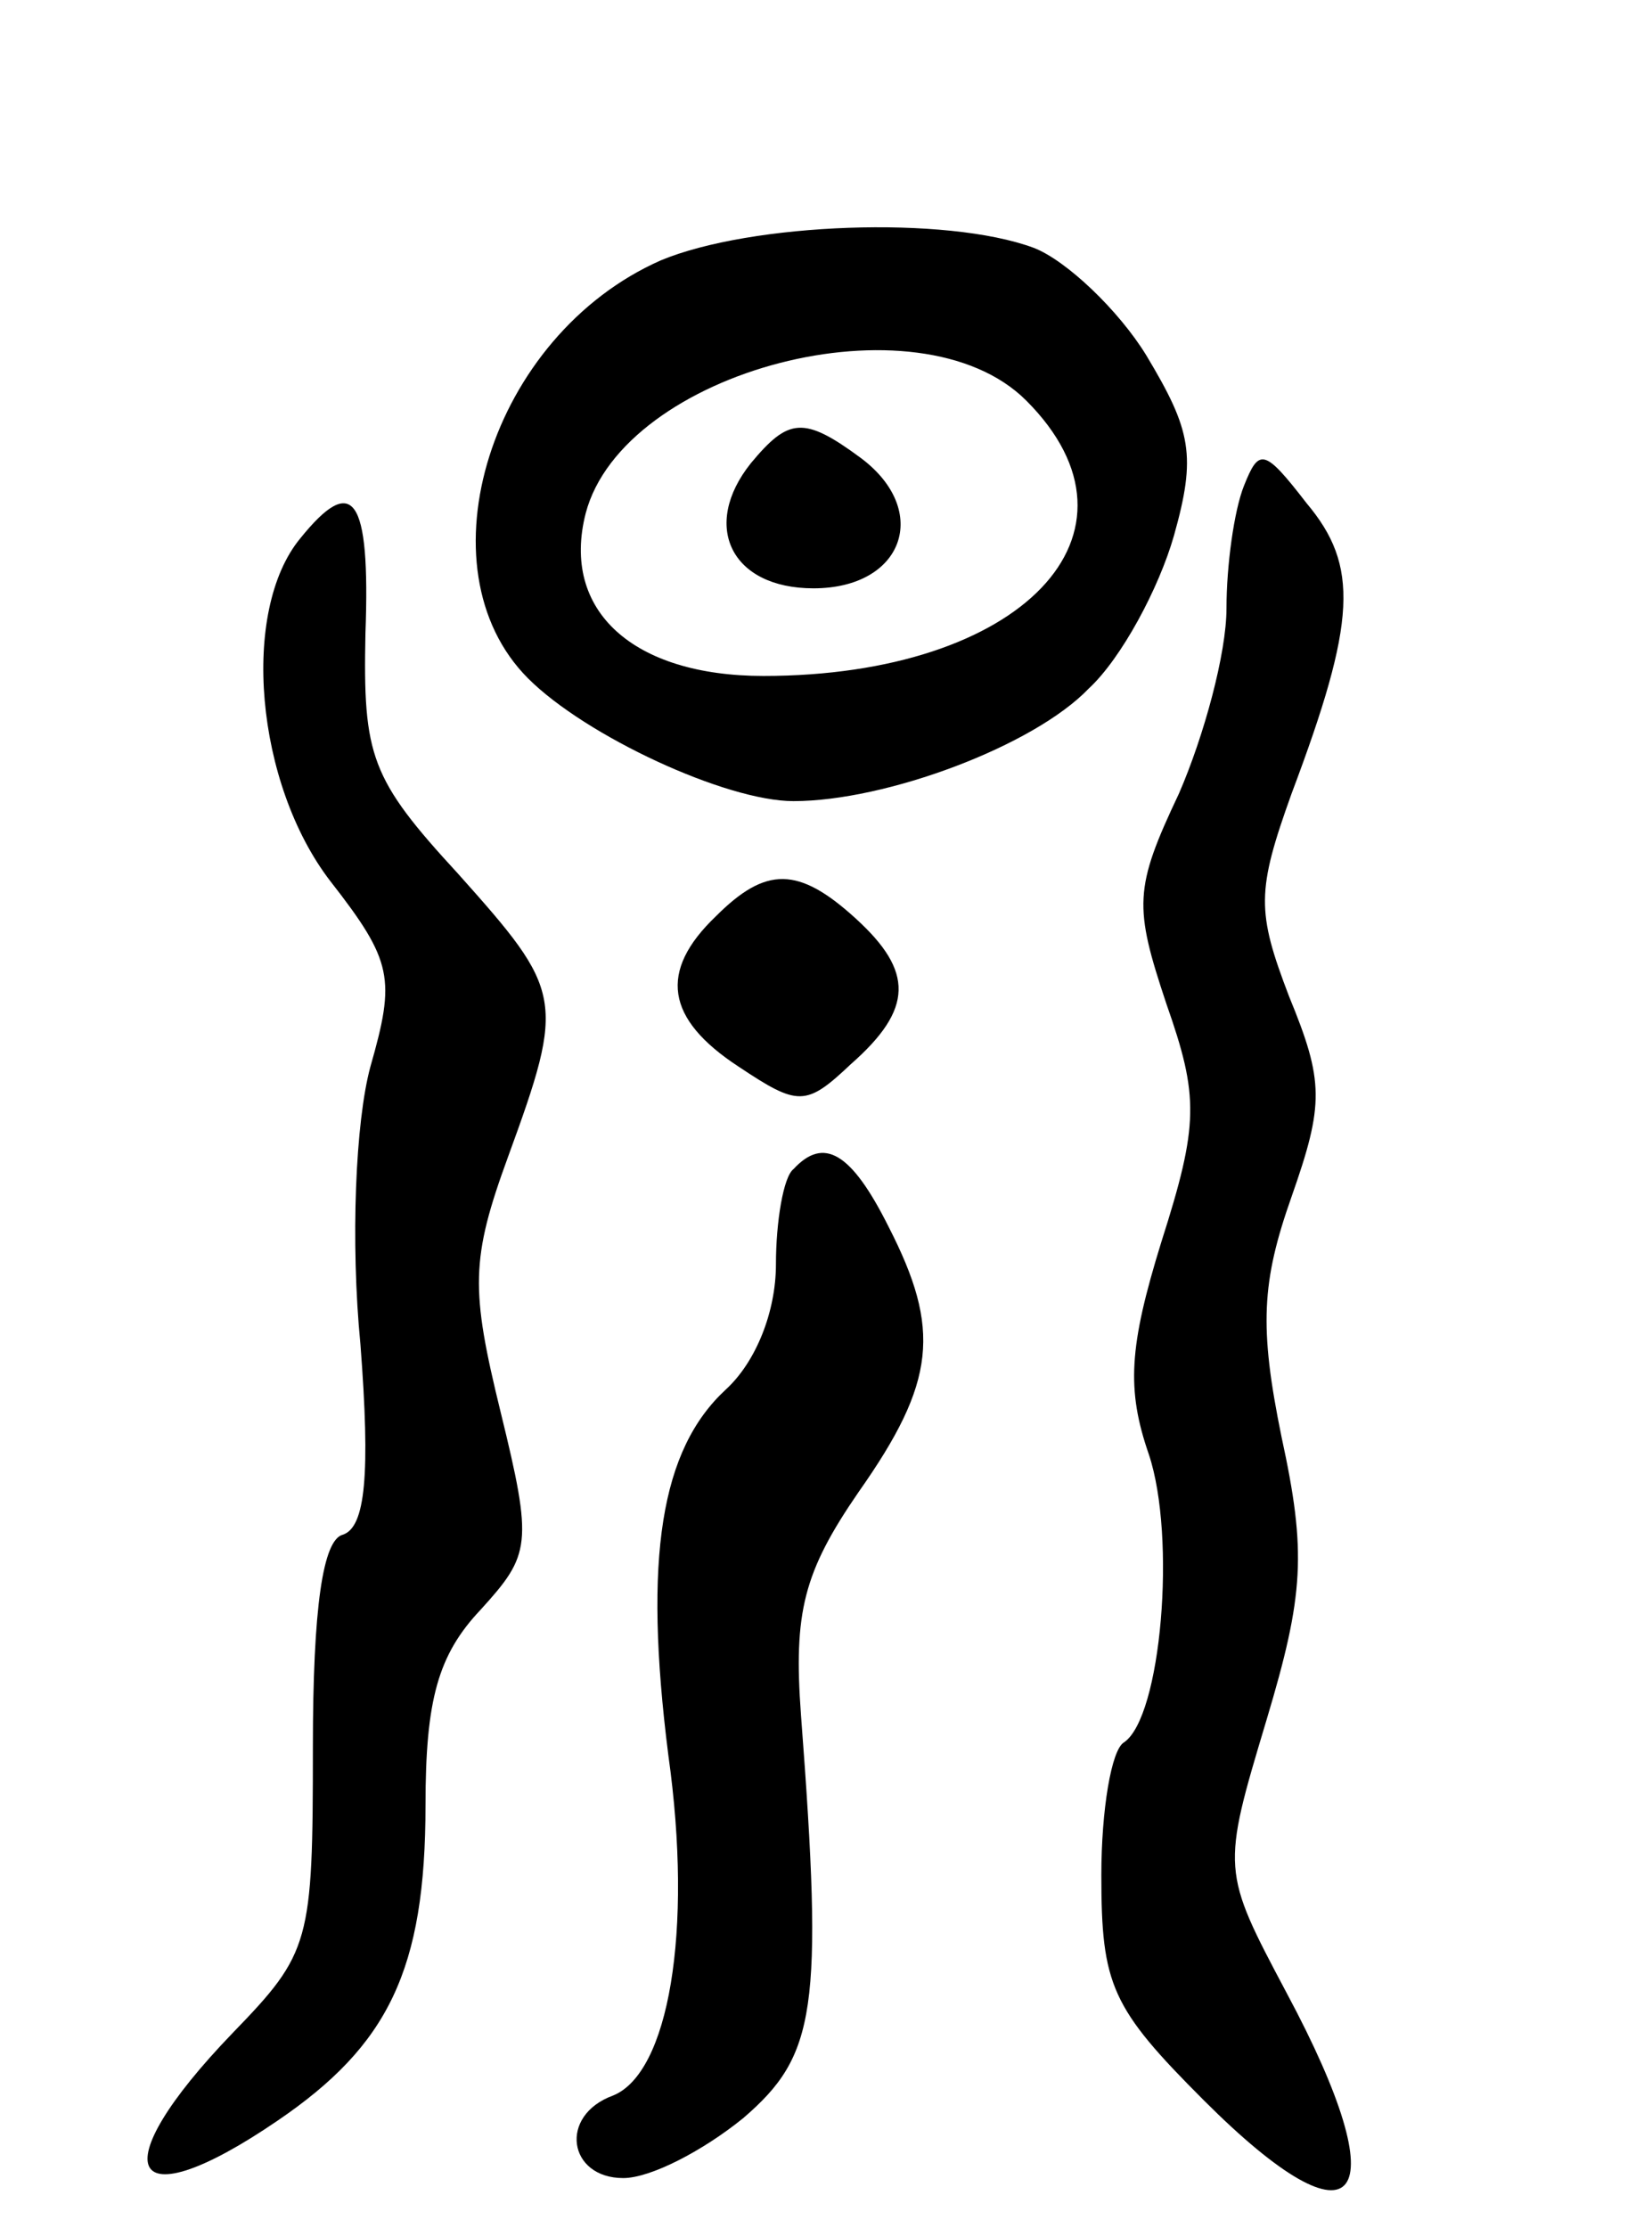 <svg version="1.0" xmlns="http://www.w3.org/2000/svg"
 width="66pt" height="89pt" viewBox="0 0 66 89"
 preserveAspectRatio="xMidYMid meet">
<g transform="translate(0,89) scale(0.1,-0.1)"
fill="#000000" stroke="none">
<path d="M264 786 c-68 -30 -97 -123 -53 -167 23 -23 79 -49 106 -49 37 0 96
22 118 45 13 12 28 40 34 61 9 32 7 42 -11 72 -11 18 -32 38 -45 43 -35 13
-113 10 -149 -5z m146 -56 c53 -53 -2 -110 -105 -110 -52 0 -81 26 -71 65 15
57 133 88 176 45z"/>
<path d="M300 705 c-20 -25 -8 -50 25 -50 36 0 47 31 19 52 -23 17 -29 16 -44
-2z"/>
<path d="M497 696 c-4 -10 -7 -32 -7 -49 0 -18 -9 -51 -19 -74 -18 -38 -18
-45 -5 -84 13 -37 13 -48 -2 -95 -13 -42 -14 -59 -5 -85 11 -33 5 -105 -10
-115 -5 -3 -9 -27 -9 -53 0 -44 4 -53 41 -90 62 -62 78 -41 33 43 -26 49 -26
49 -8 109 15 50 16 67 6 113 -9 44 -8 62 4 96 13 37 13 46 -1 80 -13 34 -13
42 1 81 26 69 27 91 6 116 -17 22 -19 22 -25 7z"/>
<path d="M120 675 c-24 -29 -18 -98 12 -137 25 -32 26 -39 16 -74 -6 -22 -8
-70 -4 -111 4 -52 2 -73 -7 -76 -8 -2 -12 -29 -12 -85 0 -78 -1 -82 -32 -114
-53 -55 -42 -76 18 -35 44 30 59 60 59 126 0 42 5 60 22 78 20 22 21 26 8 79
-12 49 -12 61 3 102 23 63 22 66 -20 113 -35 38 -38 47 -37 96 2 55 -5 64 -26
38z"/>
<path d="M286 524 c-23 -22 -20 -41 9 -60 24 -16 27 -16 45 1 25 22 25 37 2
58 -23 21 -36 21 -56 1z"/>
<path d="M317 423 c-4 -3 -7 -21 -7 -38 0 -19 -8 -39 -20 -50 -26 -24 -33 -67
-23 -146 10 -71 0 -127 -22 -136 -22 -8 -18 -33 4 -33 11 0 32 11 48 24 29 25
32 43 23 161 -3 41 1 57 23 89 31 44 33 65 12 106 -15 30 -26 36 -38 23z"/>
</g>
</svg>
